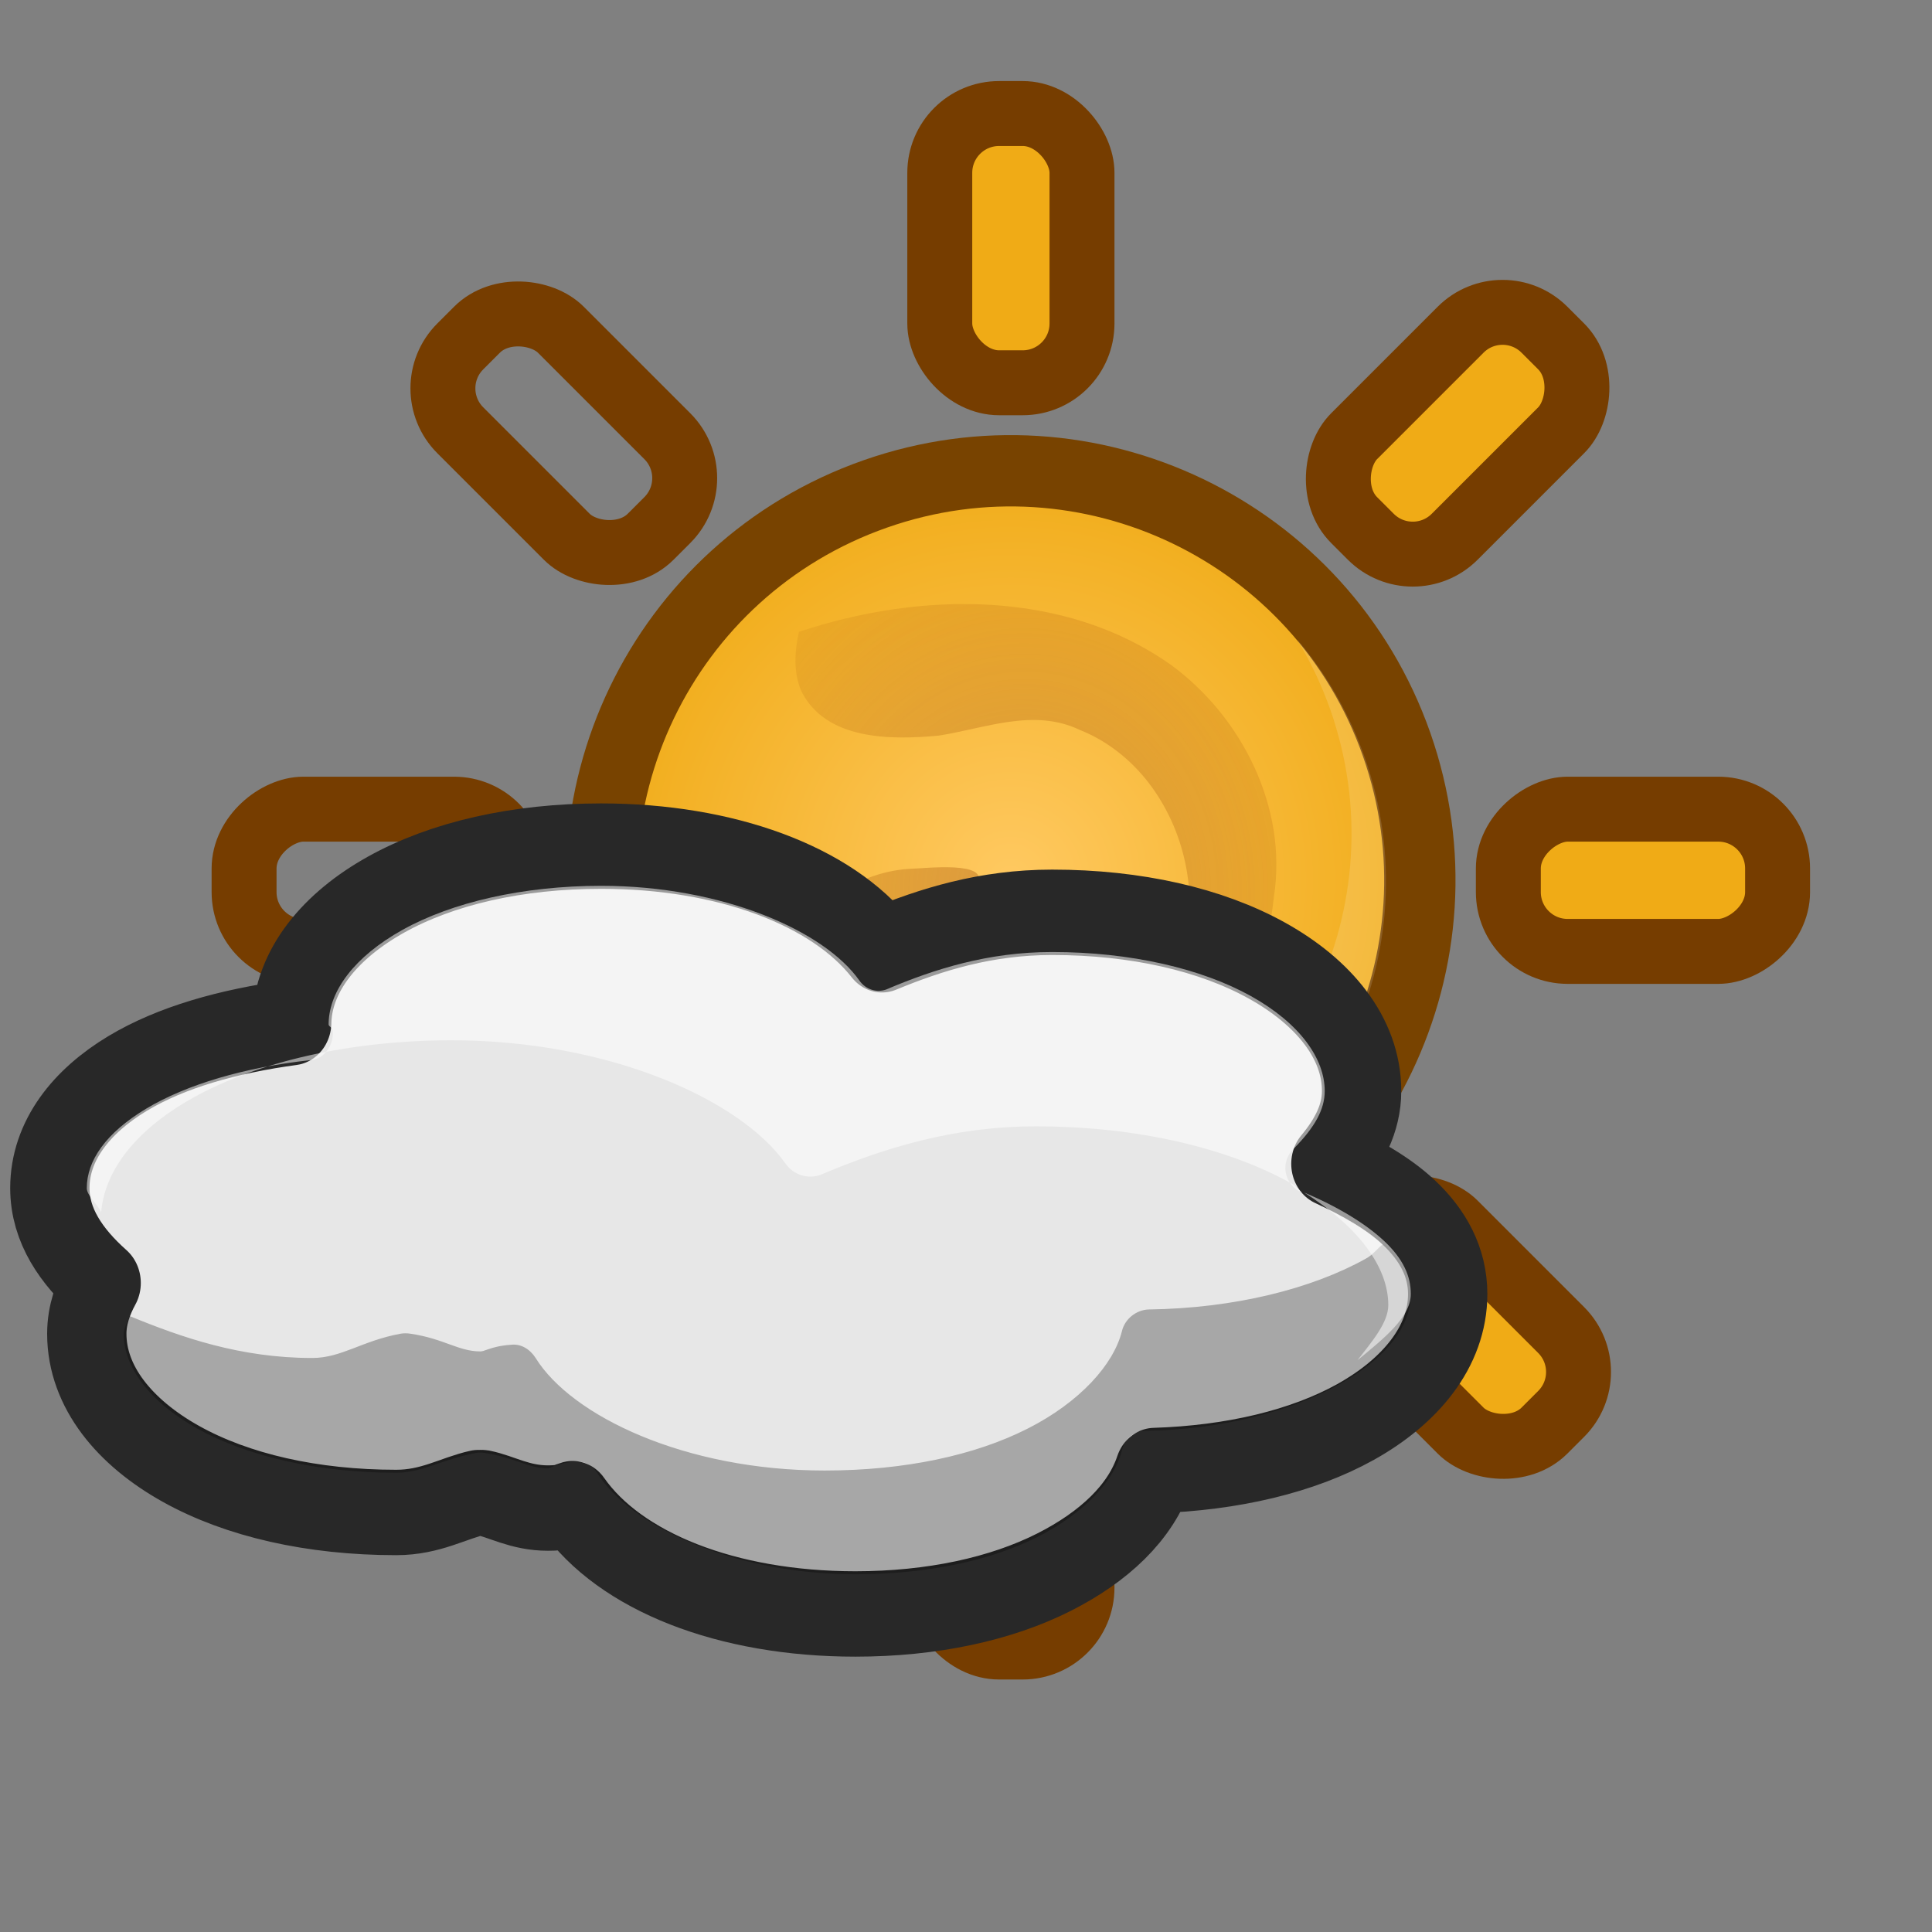 <?xml version="1.0" encoding="UTF-8" standalone="no"?>
<!-- Created with Inkscape (http://www.inkscape.org/) -->
<svg
   xmlns:dc="http://purl.org/dc/elements/1.1/"
   xmlns:cc="http://web.resource.org/cc/"
   xmlns:rdf="http://www.w3.org/1999/02/22-rdf-syntax-ns#"
   xmlns:svg="http://www.w3.org/2000/svg"
   xmlns="http://www.w3.org/2000/svg"
   xmlns:xlink="http://www.w3.org/1999/xlink"
   xmlns:sodipodi="http://inkscape.sourceforge.net/DTD/sodipodi-0.dtd"
   xmlns:inkscape="http://www.inkscape.org/namespaces/inkscape"
   width="22pt"
   sodipodi:version="0.32"
   sodipodi:docname="cloudy-little.svg"
   sodipodi:docbase="/home/chromakode/svg/FeltTip4/smilies/weathericons"
   inkscape:version="0.41"
   inkscape:export-ydpi="327.27274"
   inkscape:export-xdpi="327.27274"
   inkscape:export-filename="/home/chromakode/svg/FeltTipReprise/smile.png"
   id="svg1"
   height="22pt">
  <rect width="100%" height="100%" fill="#808080" stroke="none"/>
  <defs
     id="defs3">
    <linearGradient
       inkscape:collect="always"
       id="linearGradient3447">
      <stop
         style="stop-color:#9e4900;stop-opacity:1;"
         offset="0"
         id="stop3449" />
      <stop
         style="stop-color:#9e4900;stop-opacity:0;"
         offset="1"
         id="stop3451" />
    </linearGradient>
    <linearGradient
       id="linearGradient2784">
      <stop
         style="stop-color:#ff9261;stop-opacity:1;"
         offset="0"
         id="stop2785" />
      <stop
         style="stop-color:#f06716;stop-opacity:1;"
         offset="1"
         id="stop2786" />
    </linearGradient>
    <linearGradient
       id="linearGradient1972">
      <stop
         style="stop-color:#ffc961;stop-opacity:1;"
         offset="0"
         id="stop1973" />
      <stop
         style="stop-color:#f0ab16;stop-opacity:1;"
         offset="1"
         id="stop1974" />
    </linearGradient>
    <linearGradient
       id="linearGradient889">
      <stop
         style="stop-color:#ffffff;stop-opacity:1;"
         offset="0"
         id="stop890" />
      <stop
         style="stop-color:#ffffff;stop-opacity:0;"
         offset="1"
         id="stop891" />
    </linearGradient>
    <linearGradient
       y2="0.719"
       y1="-0.977"
       xlink:href="#linearGradient889"
       x2="0.504"
       x1="0.23"
       id="linearGradient892" />
    <radialGradient
       xlink:href="#linearGradient889"
       r="1.484"
       id="radialGradient893"
       fy="0.758"
       fx="0.76"
       cy="0.5"
       cx="0.5" />
    <radialGradient
       xlink:href="#linearGradient1972"
       r="239.587"
       inkscape:collect="always"
       id="radialGradient4297"
       gradientUnits="userSpaceOnUse"
       gradientTransform="matrix(3.096434e-2,0,0,3.096439e-2,24.851,-4.779)"
       fy="598.405"
       fx="933.287"
       cy="598.405"
       cx="933.287" />
    <radialGradient
       xlink:href="#linearGradient889"
       r="231.162"
       inkscape:collect="always"
       id="radialGradient4299"
       gradientUnits="userSpaceOnUse"
       gradientTransform="matrix(2.992307e-2,0,0,2.992309e-2,25.823,-4.156)"
       fy="268.221"
       fx="698.026"
       cy="575"
       cx="912.5" />
    <radialGradient
       xlink:href="#linearGradient3447"
       r="8.042"
       inkscape:collect="always"
       id="radialGradient4301"
       gradientUnits="userSpaceOnUse"
       gradientTransform="matrix(0.92,0,0,1.061,40.162,0.162)"
       fy="13.033"
       fx="15.029"
       cy="13.033"
       cx="15.029" />
    <radialGradient
       xlink:href="#linearGradient1972"
       r="239.587"
       inkscape:collect="always"
       id="radialGradient4303"
       gradientUnits="userSpaceOnUse"
       gradientTransform="matrix(3.028085e-2,7.924470e-19,-8.306118e-19,3.028089e-2,-14.511,-5.476)"
       fy="598.405"
       fx="933.287"
       cy="598.405"
       cx="933.287" />
  </defs>
  <sodipodi:namedview
     vertgrid="false"
     snaptogrid="false"
     showguides="true"
     showgrid="false"
     showborder="true"
     pagecolor="#ffffff"
     inkscape:zoom="8.0000000"
     inkscape:window-y="400"
     inkscape:window-x="217"
     inkscape:window-width="886"
     inkscape:window-height="541"
     inkscape:pageshadow="2"
     inkscape:pageopacity="0.0"
     inkscape:guide-bbox="true"
     inkscape:grid-bbox="false"
     inkscape:cy="3.4714680"
     inkscape:cx="3.8483505"
     inkscape:current-layer="g4337"
     id="base"
     gridspacingy="1pt"
     gridspacingx="1pt"
     borderopacity="1.0"
     bordercolor="#666666" />
  <g
     id="g4337">
    <g
       id="g6806">
      <g
         transform="matrix(0.884,0,0,0.884,-32.171,1.206)"
         id="g4102">
        <path
           style="fill:url(#radialGradient4297);fill-opacity:1;fill-rule:evenodd;stroke:#784300;stroke-width:1.225;stroke-miterlimit:4;stroke-opacity:1"
           id="path2184"
           d="M 60.38,11.423 C 59.095,7.761 55.084,5.834 51.423,7.12 C 47.761,8.405 45.834,12.416 47.12,16.077 C 48.405,19.739 52.416,21.666 56.077,20.38 C 59.739,19.095 61.666,15.084 60.38,11.423 z " />
        <path
           style="opacity:0.5;fill:url(#radialGradient4299);fill-opacity:1;fill-rule:evenodd;stroke:none;stroke-width:1.238;stroke-opacity:1"
           id="path2185"
           d="M 58.032,11.328 C 57.082,8.619 54.115,7.194 51.406,8.145 C 48.698,9.096 47.273,12.063 48.224,14.771 C 49.174,17.48 52.141,18.905 54.85,17.954 C 57.558,17.003 58.983,14.037 58.032,11.328 z " />
        <path
           style="font-size:12;font-style:normal;font-variant:normal;font-weight:100;font-stretch:ultra-condensed;opacity:0.382;color:#000000;fill:#ffffff;fill-opacity:0.368;fill-rule:evenodd;stroke:none;stroke-width:1.238;stroke-linecap:butt;stroke-linejoin:miter;stroke-miterlimit:4;stroke-dashoffset:0;stroke-opacity:1;marker:none;marker-start:none;marker-mid:none;marker-end:none;font-family:Bitstream Vera Sans;letter-spacing:0;text-anchor:start;writing-mode:lr-tb"
           id="path2186"
           d="M 53.683,20.203 C 54.417,20.213 55.164,20.096 55.897,19.839 C 59.246,18.663 61.009,14.995 59.833,11.646 C 59.564,10.88 59.164,10.198 58.668,9.614 C 58.896,9.99 59.089,10.394 59.241,10.825 C 60.416,14.175 58.655,17.844 55.305,19.019 C 52.721,19.927 49.948,19.084 48.275,17.114 C 49.431,19.019 51.494,20.174 53.683,20.203 z " />
        <path
           style="opacity:0.384;fill:url(#radialGradient4301);fill-opacity:1;fill-rule:evenodd;stroke:none;stroke-width:0.25pt;stroke-linecap:butt;stroke-linejoin:miter;stroke-opacity:1"
           id="path3428"
           d="M 50.115,9.487 C 52.189,8.797 54.662,8.751 56.508,10.058 C 57.727,10.953 58.507,12.51 58.273,14.034 C 58.074,15.795 57.309,17.679 55.71,18.599 C 54.222,19.369 52.402,18.841 51.1,17.932 C 50.249,17.347 49.382,16.304 49.77,15.207 C 50.15,14.317 51.034,13.615 52.017,13.558 C 52.298,13.551 53.371,13.417 53.189,13.812 C 52.483,13.943 51.804,14.189 51.572,14.966 C 51.158,15.84 51.781,16.825 52.602,17.175 C 53.744,17.777 55.356,17.438 55.964,16.24 C 57.514,14.806 56.851,11.931 54.933,11.17 C 54.142,10.795 53.311,11.146 52.516,11.27 C 51.697,11.346 50.57,11.355 50.151,10.496 C 50.017,10.177 50.04,9.818 50.115,9.487 z " />
        <g
           transform="matrix(0.987,7.600917e-8,-7.600917e-8,0.987,40.183,0.183)"
           style="stroke:#a35e00;stroke-width:1.13;stroke-miterlimit:4;stroke-opacity:1"
           id="g3543">
          <rect
             y="0.408"
             x="12.513"
             width="2.475"
             style="color:#000000;fill:url(#radialGradient4303);fill-opacity:1;fill-rule:evenodd;stroke-linecap:butt;stroke-linejoin:miter;stroke-dashoffset:0;marker:none;marker-start:none;marker-mid:none;marker-end:none;visibility:visible;display:inline;overflow:visible;stroke:#763d00;stroke-opacity:1"
             ry="1.032"
             id="rect3477"
             height="4.685" />
          <rect
             y="22.408"
             x="12.513"
             width="2.475"
             style="stroke-opacity:1;stroke-dasharray:none;stroke-miterlimit:4;stroke-width:1.13;stroke:#763d00;opacity:1;overflow:visible;display:inline;visibility:visible;marker-end:none;marker-mid:none;marker-start:none;marker:none;stroke-dashoffset:0;stroke-linejoin:miter;stroke-linecap:butt;fill-rule:evenodd;fill-opacity:1;fill:url(#radialGradient4303);color:#000000"
             ry="1.032"
             id="rect3479"
             height="4.685" />
          <rect
             y="-13.342"
             x="18.208"
             width="2.475"
             transform="matrix(0.707,0.707,-0.707,0.707,0,0)"
             style="stroke-opacity:1;stroke-dasharray:none;stroke-miterlimit:4;stroke-width:1.13;stroke:#763d00;opacity:1;overflow:visible;display:inline;visibility:visible;marker-end:none;marker-mid:none;marker-start:none;marker:none;stroke-dashoffset:0;stroke-linejoin:miter;stroke-linecap:butt;fill-rule:evenodd;fill-opacity:1;fill:url(#radialGradient4303);color:#000000"
             ry="1.032"
             id="rect3517"
             height="4.685" />
          <rect
             y="8.658"
             x="18.208"
             width="2.475"
             transform="matrix(0.707,0.707,-0.707,0.707,0,0)"
             style="stroke-opacity:1;stroke-dasharray:none;stroke-miterlimit:4;stroke-width:1.13;stroke:#763d00;opacity:1;overflow:visible;display:inline;visibility:visible;marker-end:none;marker-mid:none;marker-start:none;marker:none;stroke-dashoffset:0;stroke-linejoin:miter;stroke-linecap:butt;fill-rule:evenodd;fill-opacity:1;fill:url(#radialGradient4303);color:#000000"
             ry="1.032"
             id="rect3519"
             height="4.685" />
          <rect
             y="-27.092"
             x="12.513"
             width="2.475"
             transform="matrix(-3.361026e-18,1,-1,0,0,0)"
             style="stroke-opacity:1;stroke-dasharray:none;stroke-miterlimit:4;stroke-width:1.13;stroke:#763d00;opacity:1;overflow:visible;display:inline;visibility:visible;marker-end:none;marker-mid:none;marker-start:none;marker:none;stroke-dashoffset:0;stroke-linejoin:miter;stroke-linecap:butt;fill-rule:evenodd;fill-opacity:1;fill:url(#radialGradient4303);color:#000000"
             ry="1.032"
             id="rect3527"
             height="4.685" />
          <rect
             y="-5.092"
             x="12.513"
             width="2.475"
             transform="matrix(-3.361026e-18,1,-1,0,0,0)"
             style="stroke-opacity:1;stroke-dasharray:none;stroke-miterlimit:4;stroke-width:1.13;stroke:#763d00;opacity:1;overflow:visible;display:inline;visibility:visible;marker-end:none;marker-mid:none;marker-start:none;marker:none;stroke-dashoffset:0;stroke-linejoin:miter;stroke-linecap:butt;fill-rule:evenodd;fill-opacity:1;fill:url(#radialGradient4303);color:#000000"
             ry="1.032"
             id="rect3529"
             height="4.685" />
          <rect
             y="-32.788"
             x="-1.237"
             width="2.475"
             transform="matrix(-0.707,0.707,-0.707,-0.707,0,0)"
             style="stroke-opacity:1;stroke-dasharray:none;stroke-miterlimit:4;stroke-width:1.13;stroke:#763d00;opacity:1;overflow:visible;display:inline;visibility:visible;marker-end:none;marker-mid:none;marker-start:none;marker:none;stroke-dashoffset:0;stroke-linejoin:miter;stroke-linecap:butt;fill-rule:evenodd;fill-opacity:1;fill:url(#radialGradient4303);color:#000000"
             ry="1.032"
             id="rect3535"
             height="4.685" />
          <rect
             y="-10.788"
             x="-1.237"
             width="2.475"
             transform="matrix(-0.707,0.707,-0.707,-0.707,0,0)"
             style="stroke-opacity:1;stroke-dasharray:none;stroke-miterlimit:4;stroke-width:1.13;stroke:#763d00;opacity:1;overflow:visible;display:inline;visibility:visible;marker-end:none;marker-mid:none;marker-start:none;marker:none;stroke-dashoffset:0;stroke-linejoin:miter;stroke-linecap:butt;fill-rule:evenodd;fill-opacity:1;fill:url(#radialGradient4303);color:#000000"
             ry="1.032"
             id="rect3537"
             height="4.685" />
        </g>
      </g>
      <g
         transform="matrix(1.018,0,0,1.096,-3.424,-3.45)"
         id="g3793">
        <path
           style="stroke-dasharray:none;color:#000000;fill:#e7e7e7;fill-opacity:1;fill-rule:evenodd;stroke:#282828;stroke-width:1.183;stroke-linecap:butt;stroke-linejoin:round;stroke-miterlimit:4;stroke-dashoffset:0;stroke-opacity:1;marker:none;marker-start:none;marker-mid:none;marker-end:none;visibility:visible;display:inline;overflow:visible"
           id="path11649"
           d="M 12.33,14.869 C 11.079,14.869 9.959,15.107 9.121,15.541 C 8.294,15.969 7.73,16.592 7.714,17.314 C 6.767,17.433 5.915,17.657 5.269,18.017 C 4.572,18.406 4.107,18.954 4.107,19.607 C 4.107,20.125 4.428,20.554 4.872,20.921 C 4.75,21.129 4.658,21.366 4.658,21.624 C 4.658,22.36 5.225,22.994 6.064,23.428 C 6.902,23.862 8.022,24.1 9.273,24.1 C 9.789,24.1 10.122,23.902 10.496,23.825 C 10.516,23.828 10.538,23.822 10.557,23.825 C 10.849,23.88 11.116,24.039 11.536,24.039 C 11.651,24.039 11.742,24.031 11.811,24.009 C 11.851,23.995 11.873,23.985 11.902,23.978 C 12.611,24.919 14.203,25.506 16.121,25.506 C 17.264,25.506 18.293,25.299 19.086,24.926 C 19.829,24.576 20.374,24.103 20.584,23.519 C 21.746,23.485 22.794,23.253 23.58,22.847 C 24.401,22.422 24.955,21.8 24.955,21.074 C 24.955,20.63 24.733,20.256 24.374,19.943 C 24.072,19.679 23.659,19.462 23.213,19.27 C 23.475,18.976 23.671,18.647 23.671,18.262 C 23.671,17.526 23.104,16.892 22.265,16.458 C 21.427,16.024 20.306,15.786 19.055,15.786 C 18.064,15.786 17.248,16.025 16.518,16.305 C 15.769,15.416 14.187,14.869 12.33,14.869 z " />
        <path
           style="color:#000000;fill:#000000;fill-opacity:0.279;fill-rule:evenodd;stroke:none;stroke-width:0.728;stroke-linecap:butt;stroke-linejoin:miter;stroke-miterlimit:4;stroke-dashoffset:0;stroke-opacity:1;marker:none;marker-start:none;marker-mid:none;marker-end:none;visibility:visible;display:inline;overflow:visible"
           id="path3774"
           d="M 24.008,20.371 C 23.902,20.44 23.859,20.52 23.732,20.585 C 22.927,21.001 21.778,21.272 20.492,21.288 C 20.312,21.294 20.137,21.418 20.095,21.594 C 19.97,22.05 19.473,22.57 18.689,22.939 C 17.905,23.308 16.859,23.519 15.662,23.519 C 13.583,23.519 11.888,22.764 11.352,21.96 C 11.268,21.838 11.133,21.76 10.985,21.777 C 10.832,21.786 10.718,21.815 10.649,21.838 C 10.58,21.861 10.553,21.869 10.527,21.869 C 10.201,21.869 9.985,21.692 9.487,21.624 C 9.442,21.616 9.38,21.616 9.335,21.624 C 8.76,21.723 8.456,21.96 8.02,21.96 C 6.949,21.96 6.072,21.675 5.299,21.38 C 5.268,21.457 5.208,21.553 5.208,21.624 C 5.208,22.069 5.572,22.558 6.308,22.939 C 7.044,23.319 8.1,23.55 9.273,23.55 C 9.663,23.55 9.952,23.363 10.466,23.275 C 10.506,23.268 10.547,23.268 10.588,23.275 C 11.033,23.336 11.244,23.489 11.536,23.489 C 11.559,23.489 11.565,23.479 11.627,23.458 C 11.689,23.438 11.796,23.405 11.933,23.397 C 12.065,23.382 12.194,23.441 12.269,23.55 C 12.748,24.269 14.261,24.956 16.121,24.956 C 17.191,24.956 18.14,24.767 18.841,24.437 C 19.543,24.107 19.983,23.653 20.095,23.244 C 20.132,23.088 20.27,22.975 20.431,22.969 C 21.581,22.955 22.615,22.699 23.335,22.327 C 24.055,21.955 24.405,21.511 24.405,21.074 C 24.405,20.833 24.271,20.609 24.008,20.371 z " />
        <path
           style="color:#000000;fill:#ffffff;fill-opacity:0.534;fill-rule:evenodd;stroke:none;stroke-width:0.728;stroke-linecap:butt;stroke-linejoin:miter;stroke-miterlimit:4;stroke-dashoffset:0;stroke-opacity:1;marker:none;marker-start:none;marker-mid:none;marker-end:none;visibility:visible;display:inline;overflow:visible"
           id="path3783"
           d="M 12.33,15.419 C 11.157,15.419 10.101,15.649 9.365,16.03 C 8.643,16.404 8.279,16.876 8.265,17.314 C 8.264,17.323 8.265,17.336 8.265,17.345 C 8.282,17.381 8.319,17.372 8.326,17.436 C 8.337,17.534 8.298,17.636 8.234,17.711 C 8.17,17.787 8.088,17.828 7.99,17.834 C 7.011,17.934 6.146,18.171 5.544,18.506 C 4.942,18.842 4.658,19.226 4.658,19.607 C 4.658,19.711 4.823,19.832 4.872,19.943 C 4.921,19.394 5.347,18.819 6.247,18.353 C 7.2,17.86 8.58,17.559 10.099,17.559 C 12.431,17.559 14.405,18.375 15.081,19.27 C 15.202,19.427 15.413,19.485 15.601,19.423 C 16.541,19.053 17.583,18.751 18.811,18.751 C 20.33,18.751 21.679,19.052 22.632,19.546 C 22.701,19.581 22.721,19.631 22.785,19.668 C 22.662,19.627 22.566,19.519 22.54,19.393 C 22.515,19.266 22.565,19.141 22.663,19.056 C 22.974,18.762 23.121,18.516 23.121,18.262 C 23.121,17.817 22.757,17.328 22.021,16.947 C 21.284,16.566 20.229,16.336 19.055,16.336 C 18.107,16.336 17.305,16.569 16.579,16.856 C 16.434,16.903 16.275,16.854 16.182,16.733 C 15.66,16.041 14.131,15.419 12.33,15.419 z M 22.815,19.668 C 23.619,20.14 24.069,20.697 24.069,21.227 C 24.069,21.47 23.827,21.73 23.61,21.991 C 23.998,21.693 24.405,21.396 24.405,21.074 C 24.405,20.825 24.29,20.587 24.008,20.34 C 23.73,20.098 23.316,19.865 22.815,19.668 z " />
      </g>
    </g>
  </g>
</svg>
